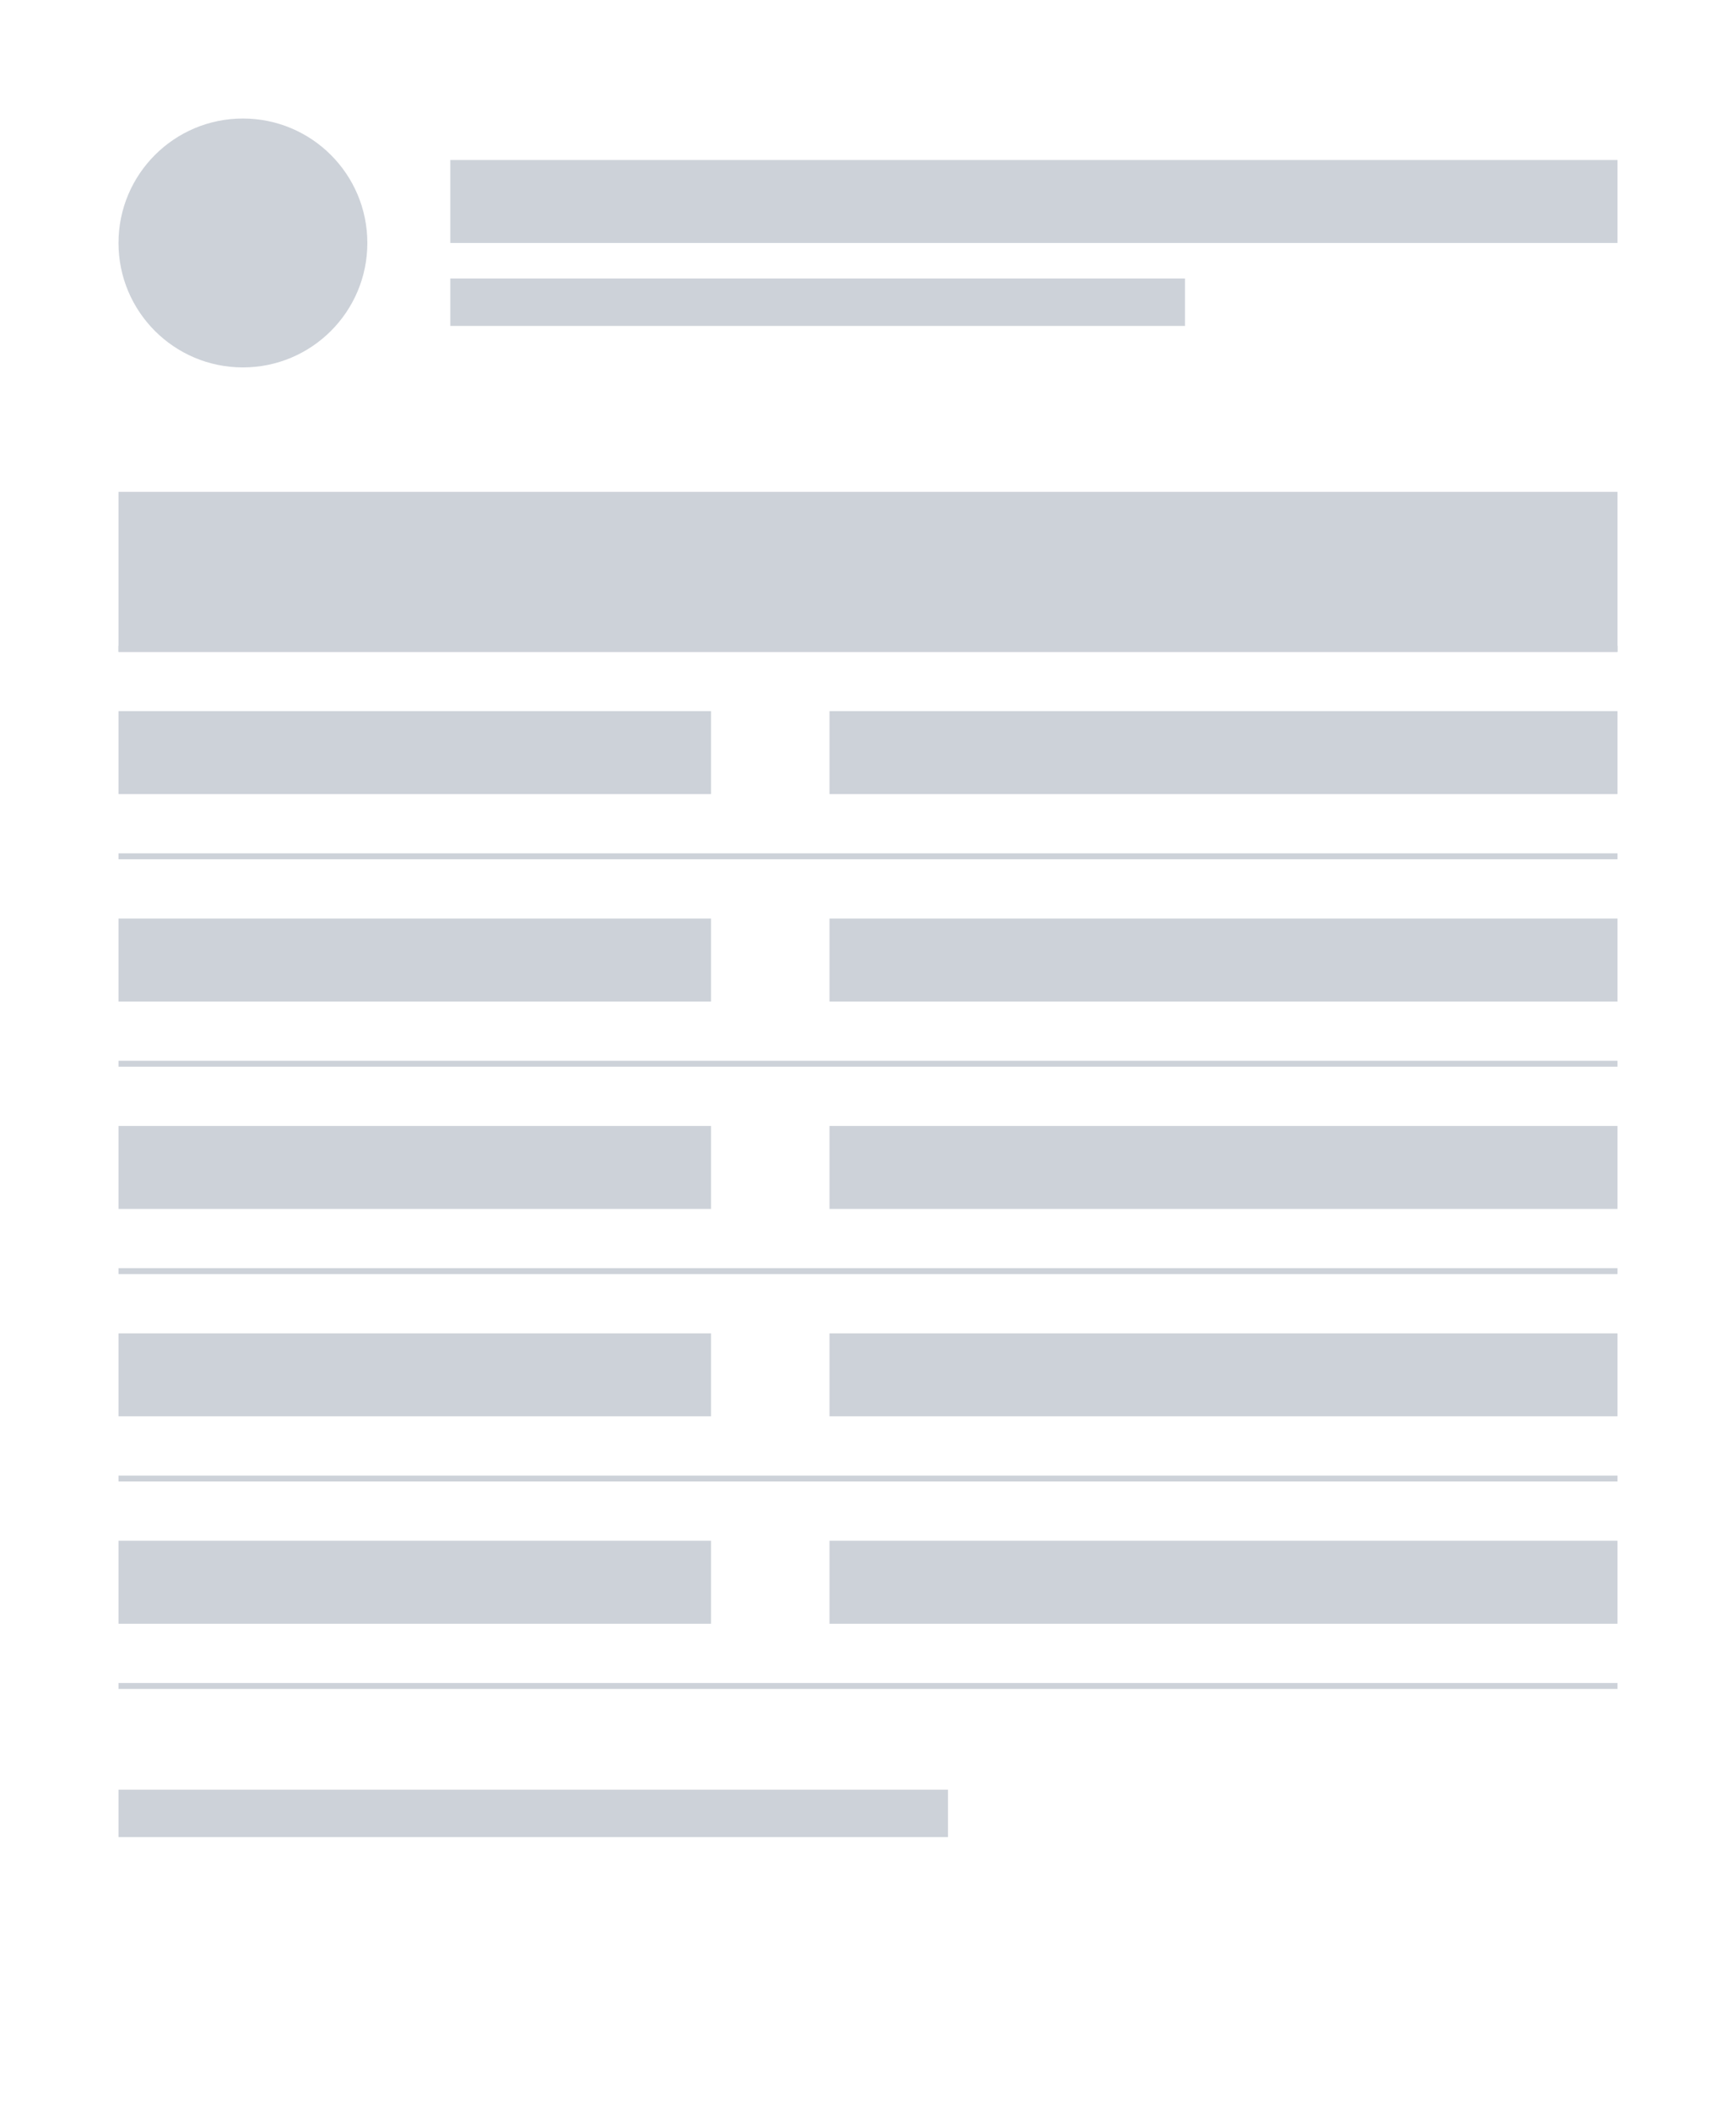 <?xml version="1.0" encoding="UTF-8" standalone="no"?>
<svg width="293px" height="356px" viewBox="0 0 293 356" version="1.1" xmlns="http://www.w3.org/2000/svg" xmlns:xlink="http://www.w3.org/1999/xlink">
    <!-- Generator: sketchtool 39.1 (31720) - http://www.bohemiancoding.com/sketch -->
    <title>32286817-CB15-4BCF-9293-01401C77C4F0</title>
    <desc>Created with sketchtool.</desc>
    <defs></defs>
    <g id="Page-2" stroke="none" stroke-width="1" fill="none" fill-rule="evenodd">
        <g id="specs--ma2--wipPage-02" transform="translate(-50, -252)">
            <g id="image-wip-01" transform="translate(50, 252)">
                <rect id="Rectangle-4" fill="#FFFFFF" x="0" y="0" width="293" height="356"></rect>
                <g id="Group-5" transform="translate(20, 20)" fill="#CDD2D9">
                    <rect id="Rectangle" x="56" y="7" width="197" height="14"></rect>
                    <rect id="Rectangle" x="0" y="63" width="253" height="27"></rect>
                    <rect id="Rectangle" x="56" y="27" width="124" height="8"></rect>
                    <circle id="Oval-2" cx="21" cy="21" r="21"></circle>
                    <rect id="Rectangle" x="0" y="100" width="100" height="14"></rect>
                    <rect id="Rectangle" x="120" y="100" width="133" height="14"></rect>
                    <rect id="Rectangle" x="0" y="89" width="253" height="1"></rect>
                    <rect id="Rectangle" x="0" y="135" width="100" height="14"></rect>
                    <rect id="Rectangle" x="120" y="135" width="133" height="14"></rect>
                    <rect id="Rectangle" x="0" y="124" width="253" height="1"></rect>
                    <rect id="Rectangle" x="0" y="170" width="100" height="14"></rect>
                    <rect id="Rectangle" x="120" y="170" width="133" height="14"></rect>
                    <rect id="Rectangle" x="0" y="159" width="253" height="1"></rect>
                    <rect id="Rectangle" x="0" y="205" width="100" height="14"></rect>
                    <rect id="Rectangle" x="120" y="205" width="133" height="14"></rect>
                    <rect id="Rectangle" x="0" y="194" width="253" height="1"></rect>
                    <rect id="Rectangle" x="0" y="240" width="100" height="14"></rect>
                    <rect id="Rectangle" x="120" y="240" width="133" height="14"></rect>
                    <rect id="Rectangle" x="0" y="264" width="253" height="1"></rect>
                    <rect id="Rectangle" x="0" y="229" width="253" height="1"></rect>
                    <rect id="Rectangle" x="0" y="282" width="140" height="8"></rect>
                </g>
            </g>
        </g>
    </g>
</svg>